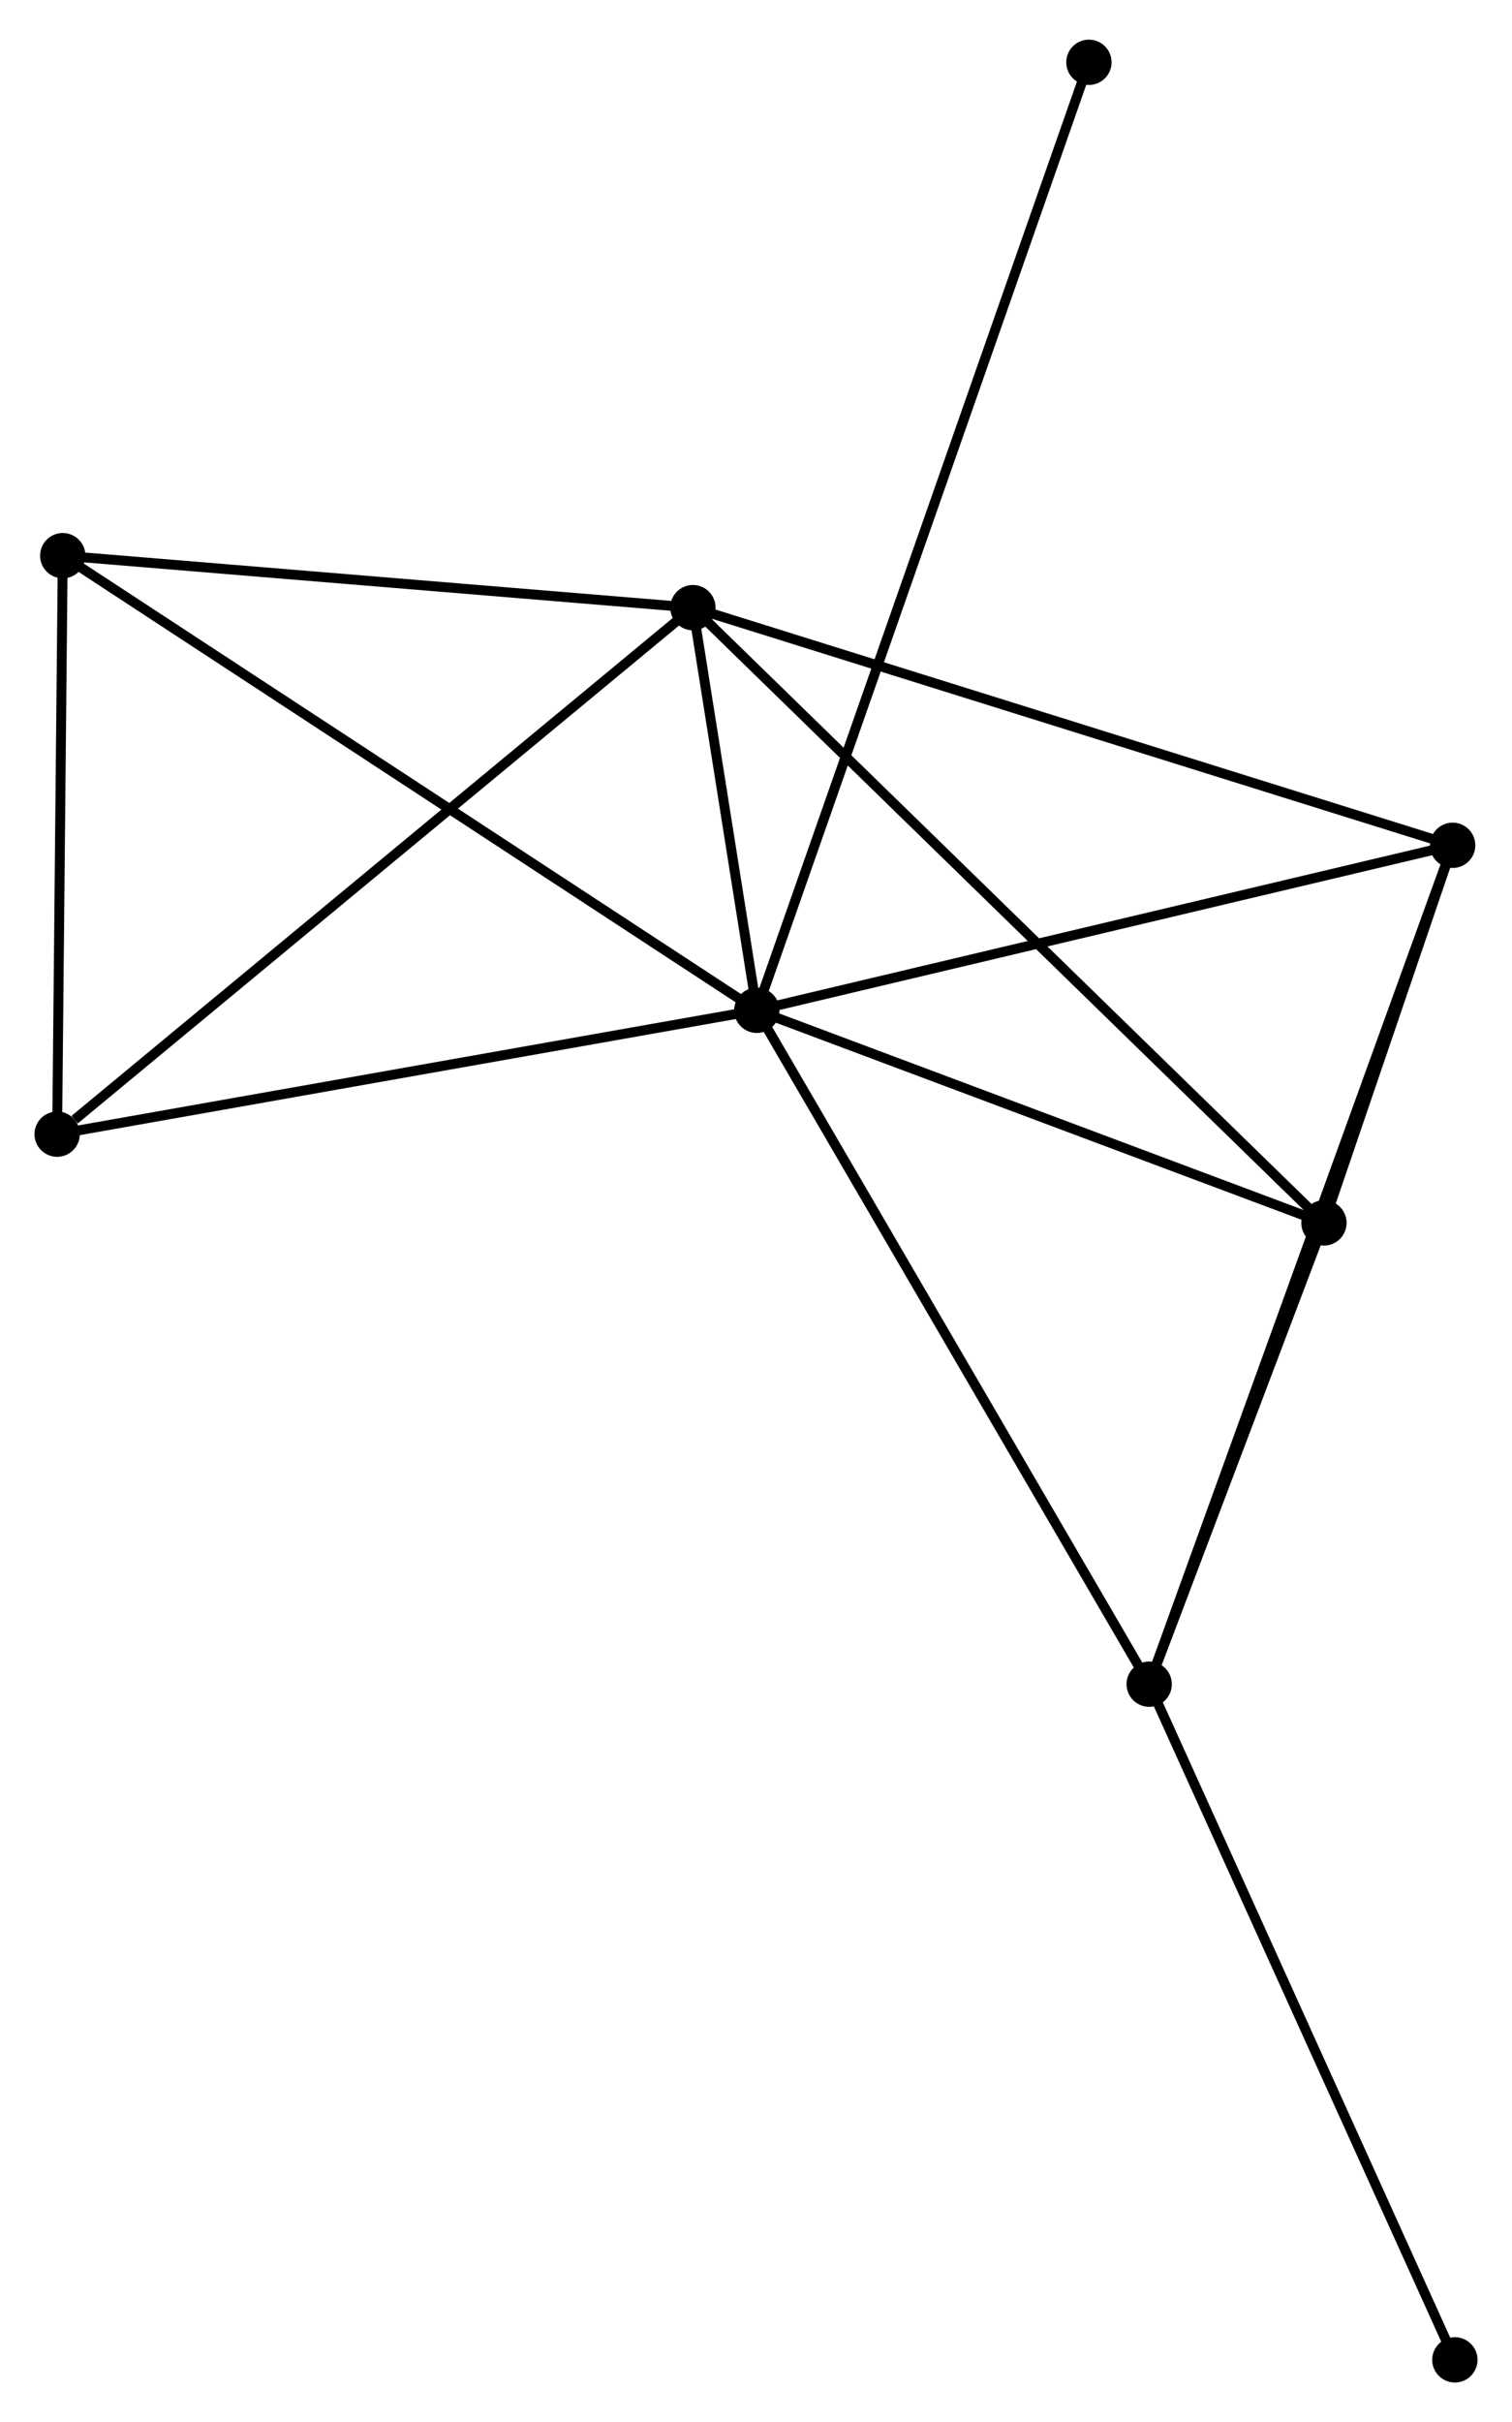 <?xml version="1.0" encoding="UTF-8" standalone="no"?>
<!DOCTYPE svg PUBLIC "-//W3C//DTD SVG 1.1//EN"
 "http://www.w3.org/Graphics/SVG/1.1/DTD/svg11.dtd">
<!-- Generated by graphviz version 2.36.0 (20140111.2315)
 -->
<!-- Title: %3 Pages: 1 -->
<svg width="153pt" height="245pt"
 viewBox="0.00 0.00 153.49 244.74" xmlns="http://www.w3.org/2000/svg" xmlns:xlink="http://www.w3.org/1999/xlink">
<g id="graph0" class="graph" transform="scale(1 1) rotate(0) translate(4 240.74)">
<title>%3</title>
<!-- 0 -->
<g id="node1" class="node"><title>0</title>
<ellipse fill="black" stroke="black" cx="72.826" cy="-138.743" rx="1.8" ry="1.8"/>
</g>
<!-- 1 -->
<g id="node2" class="node"><title>1</title>
<ellipse fill="black" stroke="black" cx="66.341" cy="-179.602" rx="1.8" ry="1.8"/>
</g>
<!-- 0&#45;&#45;1 -->
<g id="edge1" class="edge"><title>0&#45;&#45;1</title>
<path fill="none" stroke="black" d="M72.478,-140.94C71.341,-148.101 67.754,-170.702 66.661,-177.59"/>
</g>
<!-- 2 -->
<g id="node3" class="node"><title>2</title>
<ellipse fill="black" stroke="black" cx="112.659" cy="-70.363" rx="1.8" ry="1.8"/>
</g>
<!-- 0&#45;&#45;2 -->
<g id="edge2" class="edge"><title>0&#45;&#45;2</title>
<path fill="none" stroke="black" d="M73.811,-137.053C79.274,-127.675 105.821,-82.102 111.563,-72.246"/>
</g>
<!-- 3 -->
<g id="node4" class="node"><title>3</title>
<ellipse fill="black" stroke="black" cx="143.466" cy="-155.486" rx="1.8" ry="1.8"/>
</g>
<!-- 0&#45;&#45;3 -->
<g id="edge3" class="edge"><title>0&#45;&#45;3</title>
<path fill="none" stroke="black" d="M74.864,-139.226C85.18,-141.671 131.536,-152.658 141.554,-155.033"/>
</g>
<!-- 4 -->
<g id="node5" class="node"><title>4</title>
<ellipse fill="black" stroke="black" cx="130.4" cy="-117.169" rx="1.8" ry="1.8"/>
</g>
<!-- 0&#45;&#45;4 -->
<g id="edge4" class="edge"><title>0&#45;&#45;4</title>
<path fill="none" stroke="black" d="M74.742,-138.026C83.483,-134.75 119.54,-121.238 128.418,-117.912"/>
</g>
<!-- 5 -->
<g id="node6" class="node"><title>5</title>
<ellipse fill="black" stroke="black" cx="2.371" cy="-184.877" rx="1.8" ry="1.8"/>
</g>
<!-- 0&#45;&#45;5 -->
<g id="edge5" class="edge"><title>0&#45;&#45;5</title>
<path fill="none" stroke="black" d="M71.085,-139.884C61.337,-146.266 13.64,-177.499 4.052,-183.777"/>
</g>
<!-- 6 -->
<g id="node7" class="node"><title>6</title>
<ellipse fill="black" stroke="black" cx="1.8" cy="-126.175" rx="1.8" ry="1.8"/>
</g>
<!-- 0&#45;&#45;6 -->
<g id="edge6" class="edge"><title>0&#45;&#45;6</title>
<path fill="none" stroke="black" d="M70.777,-138.381C60.406,-136.545 13.795,-128.298 3.723,-126.515"/>
</g>
<!-- 7 -->
<g id="node8" class="node"><title>7</title>
<ellipse fill="black" stroke="black" cx="106.54" cy="-234.94" rx="1.8" ry="1.8"/>
</g>
<!-- 0&#45;&#45;7 -->
<g id="edge7" class="edge"><title>0&#45;&#45;7</title>
<path fill="none" stroke="black" d="M73.531,-140.753C77.918,-153.272 101.464,-220.455 105.84,-232.941"/>
</g>
<!-- 1&#45;&#45;3 -->
<g id="edge8" class="edge"><title>1&#45;&#45;3</title>
<path fill="none" stroke="black" d="M68.248,-179.006C78.918,-175.67 131.131,-159.343 141.626,-156.061"/>
</g>
<!-- 1&#45;&#45;4 -->
<g id="edge9" class="edge"><title>1&#45;&#45;4</title>
<path fill="none" stroke="black" d="M67.925,-178.059C76.865,-169.346 120.911,-126.417 129.091,-118.444"/>
</g>
<!-- 1&#45;&#45;5 -->
<g id="edge10" class="edge"><title>1&#45;&#45;5</title>
<path fill="none" stroke="black" d="M64.496,-179.754C55.318,-180.511 14.637,-183.866 4.611,-184.693"/>
</g>
<!-- 1&#45;&#45;6 -->
<g id="edge11" class="edge"><title>1&#45;&#45;6</title>
<path fill="none" stroke="black" d="M64.746,-178.282C55.894,-170.954 12.88,-135.347 3.577,-127.646"/>
</g>
<!-- 2&#45;&#45;3 -->
<g id="edge12" class="edge"><title>2&#45;&#45;3</title>
<path fill="none" stroke="black" d="M113.303,-72.141C117.312,-83.219 138.827,-142.668 142.826,-153.718"/>
</g>
<!-- 2&#45;&#45;4 -->
<g id="edge13" class="edge"><title>2&#45;&#45;4</title>
<path fill="none" stroke="black" d="M113.422,-72.374C116.34,-80.073 126.781,-107.622 129.66,-115.217"/>
</g>
<!-- 8 -->
<g id="node9" class="node"><title>8</title>
<ellipse fill="black" stroke="black" cx="143.69" cy="-1.8" rx="1.8" ry="1.8"/>
</g>
<!-- 2&#45;&#45;8 -->
<g id="edge14" class="edge"><title>2&#45;&#45;8</title>
<path fill="none" stroke="black" d="M113.427,-68.668C117.682,-59.265 138.363,-13.57 142.836,-3.687"/>
</g>
<!-- 3&#45;&#45;4 -->
<g id="edge15" class="edge"><title>3&#45;&#45;4</title>
<path fill="none" stroke="black" d="M142.763,-153.426C140.474,-146.71 133.246,-125.516 131.044,-119.056"/>
</g>
<!-- 5&#45;&#45;6 -->
<g id="edge16" class="edge"><title>5&#45;&#45;6</title>
<path fill="none" stroke="black" d="M2.352,-182.924C2.266,-174.012 1.908,-137.248 1.82,-128.196"/>
</g>
</g>
</svg>
